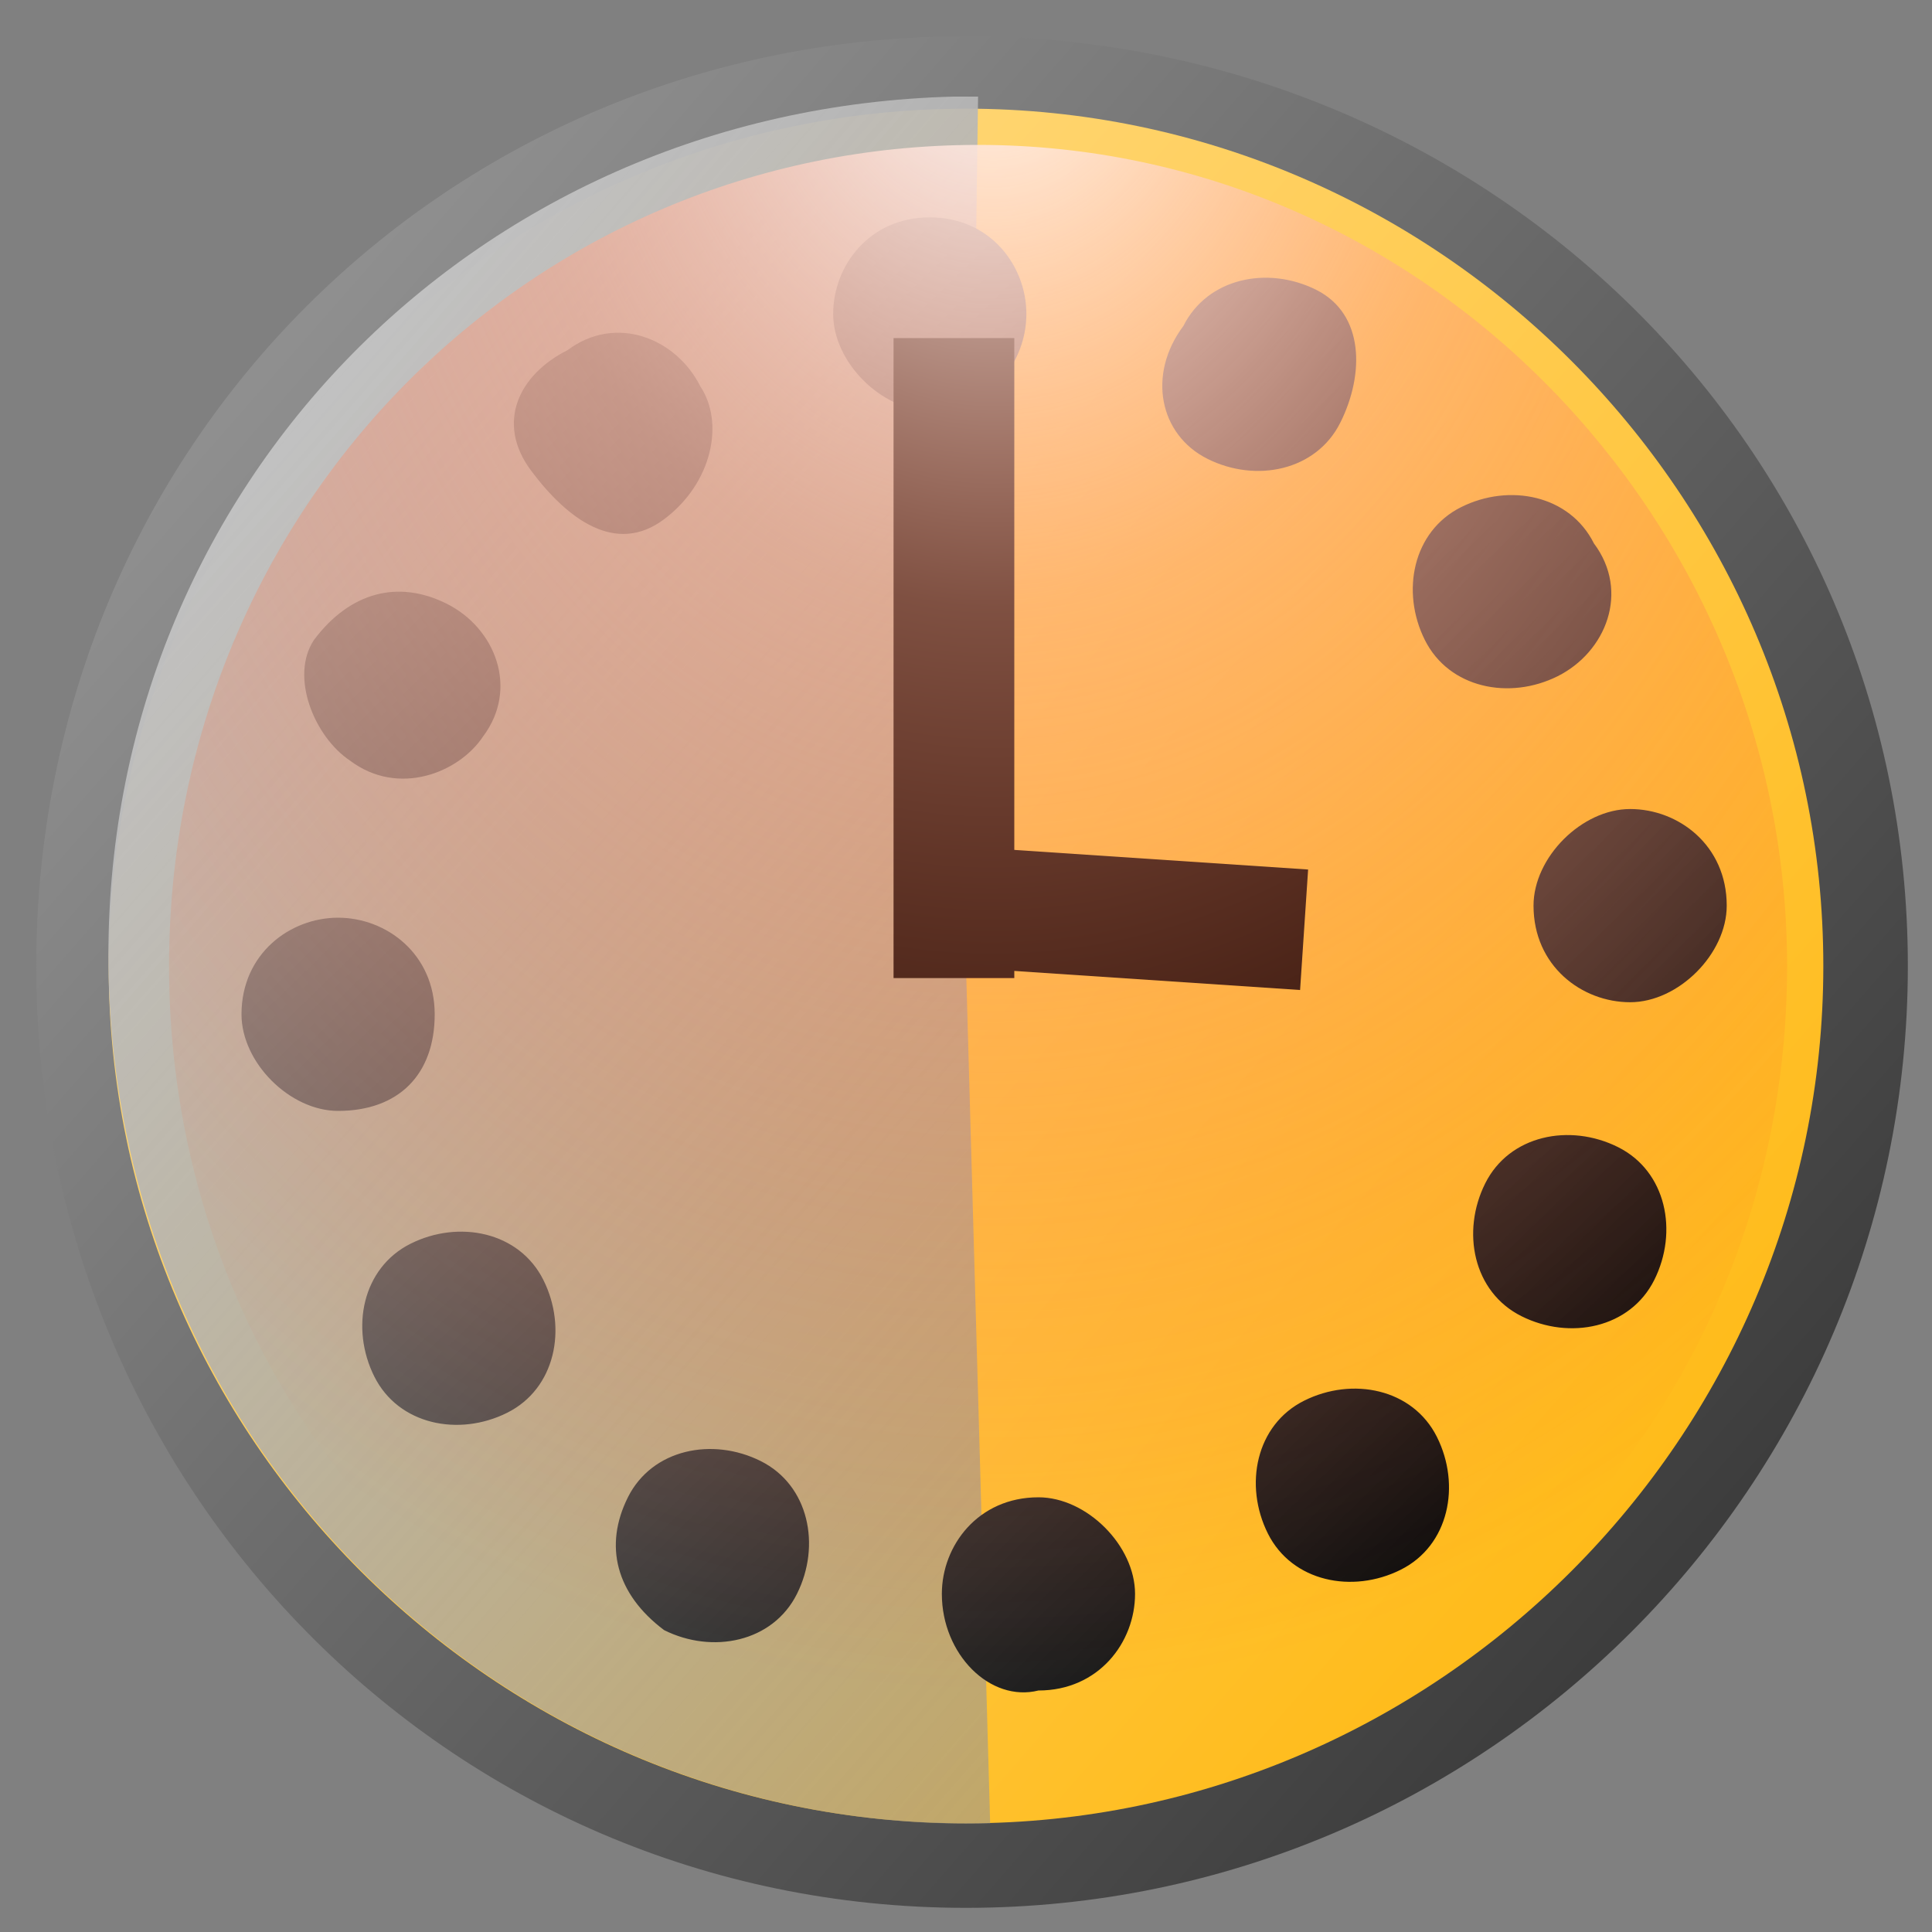 <?xml version="1.0" encoding="utf-8"?>
<!-- Generator: Adobe Illustrator 23.0.0, SVG Export Plug-In . SVG Version: 6.00 Build 0)  -->
<svg version="1.1"
	 id="svg2987" xmlns:cc="http://creativecommons.org/ns#" xmlns:dc="http://purl.org/dc/elements/1.1/" xmlns:inkscape="http://www.inkscape.org/namespaces/inkscape" xmlns:rdf="http://www.w3.org/1999/02/22-rdf-syntax-ns#" xmlns:sodipodi="http://sodipodi.sourceforge.net/DTD/sodipodi-0.dtd" xmlns:svg="http://www.w3.org/2000/svg"
	 xmlns="http://www.w3.org/2000/svg" xmlns:xlink="http://www.w3.org/1999/xlink" x="0px" y="0px" width="16px" height="16px"
	 viewBox="0 0 16 16" style="enable-background:new 0 0 16 16;" xml:space="preserve">
<rect x="0" y="0" width="16" height="16" fill="#808080" stroke="none"/>
<style type="text/css">
	.st0{fill:url(#path2997_1_);}
	.st1{fill:url(#path4343_1_);}
	.st2{fill:url(#path4462_1_);}
	.st3{fill:url(#use4309_1_);}
	.st4{fill:none;stroke:#000000;}
	.st5{fill:url(#path4353_1_);}
</style>
<sodipodi:namedview  bordercolor="#666666" borderopacity="1.0" id="base" inkscape:current-layer="layer5" inkscape:cx="16" inkscape:cy="-1" inkscape:document-units="px" inkscape:grid-bbox="true" inkscape:guide-bbox="true" inkscape:pageopacity="0.0" inkscape:pageshadow="2" inkscape:window-height="1127" inkscape:window-maximized="1" inkscape:window-width="1920" inkscape:window-x="0" inkscape:window-y="25" inkscape:zoom="23.894737" pagecolor="#ffffff" showgrid="true" showguides="true">
	</sodipodi:namedview>
<g id="layer4" inkscape:groupmode="layer" inkscape:label="Shadow" sodipodi:insensitive="true">
	
		<linearGradient id="path2997_1_" gradientUnits="userSpaceOnUse" x1="2.121" y1="15.051" x2="13.934" y2="4.71" gradientTransform="matrix(1 0 0 -1 0 17.912)">
		<stop  offset="0" style="stop-color:#909090"/>
		<stop  offset="1" style="stop-color:#3C3C3C"/>
	</linearGradient>
	
		<path id="path2997" sodipodi:cx="8.0433397" sodipodi:cy="8.1334372" sodipodi:rx="7.7781744" sodipodi:ry="7.7781744" sodipodi:type="arc" class="st0" d="
		M15.8,8c0,4.3-3.5,7.8-7.8,7.8S0.3,12.3,0.3,8S3.7,0.3,8,0.3S15.8,3.7,15.8,8z"/>
</g>
<g id="layer1" inkscape:groupmode="layer" inkscape:label="Clock" sodipodi:insensitive="true">
	
		<linearGradient id="path4343_1_" gradientUnits="userSpaceOnUse" x1="47.364" y1="-30.192" x2="59.178" y2="-40.534" gradientTransform="matrix(0.916 0 0 -0.916 -40.779 -24.378)">
		<stop  offset="0" style="stop-color:#FFDA82"/>
		<stop  offset="1" style="stop-color:#FFBB19"/>
	</linearGradient>
	
		<path id="path4343" sodipodi:cx="8.0433397" sodipodi:cy="8.1334372" sodipodi:rx="7.7781744" sodipodi:ry="7.7781744" sodipodi:type="arc" class="st1" d="
		M15.1,8c0,3.9-3.2,7.1-7.1,7.1S0.9,11.9,0.9,8S4.1,0.9,8,0.9S15.1,4.1,15.1,8z"/>
</g>
<g id="layer5" inkscape:groupmode="layer" inkscape:label="Block">
	
		<linearGradient id="path4462_1_" gradientUnits="userSpaceOnUse" x1="46.736" y1="-30.91" x2="58.55" y2="-41.251" gradientTransform="matrix(0.916 0 0 -0.916 -40.779 -24.378)">
		<stop  offset="0" style="stop-color:#C1C1C1"/>
		<stop  offset="1" style="stop-color:#8C8C8C;stop-opacity:0.5"/>
	</linearGradient>
	
		<path id="path4462" sodipodi:cx="8.0433397" sodipodi:cy="8.1334372" sodipodi:end="4.7159107" sodipodi:rx="7.7781744" sodipodi:ry="7.7781744" sodipodi:start="1.5489111" sodipodi:type="arc" class="st2" d="
		M8.2,15.1c-3.9,0.1-7.2-3-7.3-7s3-7.2,7-7.3c0.1,0,0.1,0,0.2,0L8,8L8.2,15.1z"/>
</g>
<g id="layer2" inkscape:groupmode="layer" inkscape:label="Ticks" sodipodi:insensitive="true">
	
		<linearGradient id="use4309_1_" gradientUnits="userSpaceOnUse" x1="-279.137" y1="-258.394" x2="-283.571" y2="-240.966" gradientTransform="matrix(0.773 -0.446 -0.446 -0.773 113.92 -311.066)">
		<stop  offset="0" style="stop-color:#000000"/>
		<stop  offset="1" style="stop-color:#B3B3B3"/>
	</linearGradient>
	<path id="use4309" inkscape:connector-curvature="0" class="st3" d="M5.8,3.2C6,3.5,5.9,4,5.5,4.3S4.7,4.3,4.4,3.9S4.3,3.1,4.7,2.9
		C5.1,2.6,5.6,2.8,5.8,3.2z M3.7,5C4.1,5.2,4.3,5.7,4,6.1C3.8,6.4,3.3,6.6,2.9,6.3C2.6,6.1,2.4,5.6,2.6,5.3C2.9,4.9,3.3,4.8,3.7,5z
		 M2.8,7.6c0.4,0,0.8,0.3,0.8,0.8S3.3,9.2,2.8,9.2C2.4,9.2,2,8.8,2,8.4C2,7.9,2.4,7.6,2.8,7.6z M3.4,10.3c0.4-0.2,0.9-0.1,1.1,0.3
		c0.2,0.4,0.1,0.9-0.3,1.1c-0.4,0.2-0.9,0.1-1.1-0.3C2.9,11,3,10.5,3.4,10.3z M5.2,12.4c0.2-0.4,0.7-0.5,1.1-0.3
		c0.4,0.2,0.5,0.7,0.3,1.1c-0.2,0.4-0.7,0.5-1.1,0.3C5.1,13.2,5,12.8,5.2,12.4z M7.8,13.2c0-0.4,0.3-0.8,0.8-0.8
		c0.4,0,0.8,0.4,0.8,0.8c0,0.4-0.3,0.8-0.8,0.8C8.2,14.1,7.8,13.7,7.8,13.2z M10.5,12.7c-0.2-0.4-0.1-0.9,0.3-1.1s0.9-0.1,1.1,0.3
		s0.1,0.9-0.3,1.1S10.7,13.1,10.5,12.7z M12.6,10.9c-0.4-0.2-0.5-0.7-0.3-1.1c0.2-0.4,0.7-0.5,1.1-0.3c0.4,0.2,0.5,0.7,0.3,1.1
		C13.5,11,13,11.1,12.6,10.9z M13.5,8.3c-0.4,0-0.8-0.3-0.8-0.8c0-0.4,0.4-0.8,0.8-0.8c0.4,0,0.8,0.3,0.8,0.8
		C14.3,7.9,13.9,8.3,13.5,8.3z M12.9,5.6c-0.4,0.2-0.9,0.1-1.1-0.3c-0.2-0.4-0.1-0.9,0.3-1.1C12.5,4,13,4.1,13.2,4.5
		C13.5,4.9,13.3,5.4,12.9,5.6z M11.1,3.5C10.9,3.9,10.4,4,10,3.8S9.5,3.1,9.8,2.7c0.2-0.4,0.7-0.5,1.1-0.3S11.3,3.1,11.1,3.5z
		 M8.5,2.6c0,0.4-0.3,0.8-0.8,0.8c-0.4,0-0.8-0.4-0.8-0.8c0-0.4,0.3-0.8,0.8-0.8C8.2,1.8,8.5,2.2,8.5,2.6z"/>
	<path id="path4436" inkscape:connector-curvature="0" class="st4" d="M7.9,2.8v5.3"/>
	<path id="path4438" inkscape:connector-curvature="0" class="st4" d="M7.8,7.5l3,0.2"/>
</g>
<g id="layer3" inkscape:groupmode="layer" inkscape:label="Shine" sodipodi:insensitive="true">
	
		<radialGradient id="path4353_1_" cx="-139.211" cy="240.137" r="7.778" gradientTransform="matrix(1.439 9.835983e-03 1.239541e-02 -1.813 205.573 436.638)" gradientUnits="userSpaceOnUse">
		<stop  offset="0" style="stop-color:#FFFFFF"/>
		<stop  offset="0.364" style="stop-color:#FFA184;stop-opacity:0.498"/>
		<stop  offset="1" style="stop-color:#FF440A;stop-opacity:0"/>
	</radialGradient>
	
		<path id="path4353" sodipodi:cx="8.0433397" sodipodi:cy="8.1334372" sodipodi:rx="7.3686199" sodipodi:ry="7.4368792" sodipodi:type="arc" class="st5" d="
		M14.8,8c0,3.8-3,6.8-6.7,6.8s-6.7-3-6.7-6.8s3-6.8,6.7-6.8S14.8,4.3,14.8,8z"/>
</g>
</svg>
